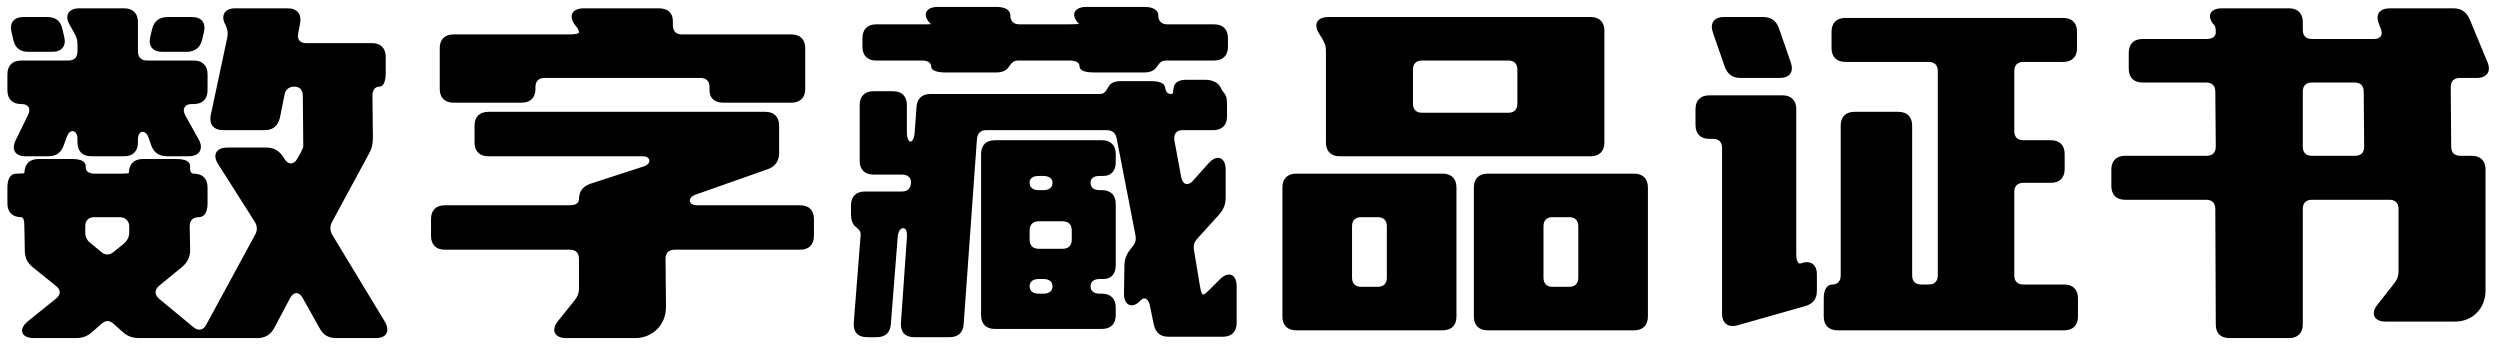<svg width="262" height="36" viewBox="0 0 262 36" fill="none" xmlns="http://www.w3.org/2000/svg">
<path d="M35.24 35.432C34.472 35.432 33.896 35.144 33.512 34.424L31.736 31.256C31.352 30.536 30.776 30.536 30.392 31.256L28.712 34.424C28.328 35.096 27.752 35.432 26.984 35.432H14.6C13.88 35.432 13.352 35.24 12.824 34.76L11.912 33.944C11.432 33.512 11.048 33.56 10.568 33.992L9.704 34.76C9.176 35.24 8.648 35.432 7.928 35.432H3.56C2.216 35.432 1.88 34.52 2.936 33.656L5.864 31.304C6.392 30.872 6.392 30.392 5.864 29.96L3.416 27.992C2.84 27.512 2.6 26.984 2.6 26.264L2.552 23.72C2.552 23.096 2.456 22.76 2.216 22.76C1.304 22.76 0.776 22.232 0.776 21.32V19.64C0.776 18.728 1.112 18.2 1.688 18.2C2.216 18.2 2.552 18.152 2.552 18.152V18.104C2.6 17.144 3.128 16.664 4.04 16.664H7.544C8.456 16.664 8.984 16.904 8.984 17.432C8.936 17.96 9.32 18.2 9.944 18.2H12.536C13.16 18.2 13.496 18.152 13.496 18.152V18.104C13.544 17.144 14.072 16.664 14.984 16.664H18.488C19.4 16.664 19.928 16.904 19.928 17.432C19.88 17.96 20.024 18.2 20.312 18.2C21.224 18.2 21.752 18.728 21.752 19.64V21.32C21.752 22.232 21.416 22.76 20.84 22.76C20.216 22.76 19.88 23.096 19.88 23.72L19.928 26.216C19.928 26.936 19.64 27.512 19.064 27.992L16.664 29.96C16.184 30.392 16.184 30.872 16.664 31.304L20.264 34.28C20.744 34.712 21.32 34.616 21.608 34.04L26.744 24.584C26.984 24.152 26.984 23.72 26.696 23.24L22.856 17.192C22.232 16.232 22.664 15.464 23.816 15.464H27.944C28.712 15.464 29.24 15.8 29.672 16.424L29.816 16.664C30.2 17.288 30.824 17.288 31.16 16.616L31.496 16.04C31.688 15.656 31.784 15.416 31.784 15.416L31.736 10.04C31.736 9.416 31.4 9.08 30.872 9.08C30.296 9.08 29.912 9.368 29.816 9.944L29.336 12.344C29.144 13.16 28.616 13.64 27.752 13.64H23.384C22.376 13.64 21.896 13.016 22.088 12.056L23.816 3.944C23.912 3.512 23.864 3.128 23.672 2.696L23.624 2.6C23.096 1.64 23.528 0.872 24.632 0.872H30.152C31.16 0.872 31.64 1.496 31.448 2.456L31.256 3.464C31.112 4.088 31.4 4.52 32.072 4.52H38.984C39.896 4.52 40.424 5.048 40.424 5.96V7.64C40.424 8.552 40.184 9.08 39.752 9.08C39.32 9.08 39.032 9.416 39.032 10.04L39.08 14.456C39.08 15.176 38.936 15.656 38.6 16.232L34.808 23.24C34.568 23.672 34.568 24.152 34.808 24.584L40.328 33.704C40.904 34.712 40.52 35.432 39.368 35.432H35.24ZM2.696 16.376C1.592 16.376 1.16 15.704 1.64 14.696L2.936 12.056C3.272 11.384 2.984 10.904 2.264 10.904H2.216C1.304 10.904 0.776 10.376 0.776 9.464V7.784C0.776 6.872 1.304 6.344 2.216 6.344H7.16C7.784 6.344 8.12 6.008 8.12 5.384V4.616C8.12 4.184 8.024 3.896 7.784 3.464L7.304 2.6C6.728 1.64 7.16 0.872 8.312 0.872H13.016C13.928 0.872 14.456 1.4 14.456 2.312V5.384C14.456 6.008 14.792 6.344 15.416 6.344H20.312C21.224 6.344 21.752 6.872 21.752 7.784V9.464C21.752 10.376 21.224 10.904 20.312 10.904H20.072C19.352 10.904 19.064 11.432 19.4 12.056L20.84 14.648C21.368 15.608 20.888 16.376 19.784 16.376H17.528C16.712 16.376 16.136 16.04 15.848 15.224L15.56 14.408C15.224 13.496 14.456 13.688 14.456 14.6V14.936C14.456 15.848 13.928 16.376 13.016 16.376H9.56C8.648 16.376 8.12 15.848 8.12 14.936V14.552C8.12 13.64 7.352 13.4 7.016 14.312L6.68 15.224C6.392 16.04 5.864 16.376 5.048 16.376H2.696ZM17 5.432C15.992 5.432 15.512 4.808 15.752 3.848L15.944 3.032C16.136 2.216 16.712 1.784 17.576 1.784H20.12C21.128 1.784 21.608 2.408 21.368 3.368L21.176 4.184C20.984 5 20.408 5.432 19.544 5.432H17ZM4.952 1.784C5.816 1.784 6.344 2.168 6.536 3.032L6.728 3.848C6.968 4.808 6.488 5.432 5.48 5.432H2.984C2.12 5.432 1.592 5.048 1.4 4.184L1.208 3.368C0.968 2.408 1.448 1.784 2.456 1.784H4.952ZM10.616 26.408C11.048 26.792 11.528 26.744 11.96 26.36L12.968 25.544C13.352 25.208 13.544 24.824 13.544 24.344V23.72C13.544 23.144 13.112 22.76 12.536 22.76H9.896C9.272 22.76 8.936 23.096 8.936 23.72V24.344C8.936 24.872 9.128 25.208 9.512 25.496L10.616 26.408ZM45.172 22.952C45.172 22.04 45.7 21.512 46.612 21.512H59.716C60.34 21.512 60.676 21.272 60.676 20.888C60.676 20.072 61.06 19.544 61.876 19.256L67.492 17.432C68.308 17.144 68.212 16.376 67.348 16.376H51.172C50.26 16.376 49.732 15.848 49.732 14.936V13.16C49.732 12.248 50.26 11.72 51.172 11.72H80.212C81.124 11.72 81.652 12.248 81.652 13.16V16.04C81.652 16.856 81.268 17.432 80.5 17.72L72.868 20.408C72.004 20.744 72.148 21.512 73.06 21.512H83.86C84.772 21.512 85.3 22.04 85.3 22.952V24.728C85.3 25.64 84.772 26.168 83.86 26.168H70.708C70.084 26.168 69.748 26.504 69.748 27.128L69.796 32.168C69.796 34.04 68.404 35.432 66.532 35.432H59.332C58.132 35.432 57.7 34.616 58.468 33.656L60.244 31.448C60.532 31.064 60.676 30.728 60.676 30.248V27.128C60.676 26.504 60.34 26.168 59.716 26.168H46.612C45.7 26.168 45.172 25.64 45.172 24.728V22.952ZM75.796 10.76C74.884 10.76 74.356 10.28 74.356 9.464V9.128C74.356 8.504 74.02 8.168 73.396 8.168H57.076C56.452 8.168 56.116 8.504 56.116 9.128V9.32C56.116 10.232 55.588 10.76 54.676 10.76H47.524C46.612 10.76 46.084 10.232 46.084 9.32V5.048C46.084 4.136 46.612 3.608 47.524 3.608H59.716C60.34 3.608 60.676 3.512 60.676 3.368C60.676 3.224 60.58 2.984 60.292 2.648C59.524 1.688 59.956 0.872 61.156 0.872H69.076C69.988 0.872 70.516 1.352 70.516 2.216V2.648C70.516 3.272 70.852 3.608 71.476 3.608H82.948C83.86 3.608 84.388 4.136 84.388 5.048V9.32C84.388 10.232 83.86 10.76 82.948 10.76H75.796ZM89.184 21.512C89.184 20.6 89.713 20.072 90.624 20.072H94.513C95.088 20.072 95.424 19.784 95.472 19.16C95.52 18.632 95.136 18.296 94.513 18.296H91.537C90.624 18.296 90.097 17.768 90.097 16.856V11C90.097 10.088 90.624 9.56 91.537 9.56H93.6C94.513 9.56 95.04 10.088 95.04 11V13.88C95.04 14.504 95.233 14.84 95.424 14.84C95.617 14.84 95.808 14.504 95.856 13.928L96.049 11.24C96.097 10.328 96.624 9.848 97.537 9.848H115.249C115.777 9.848 115.873 9.56 116.209 9.032C116.401 8.696 116.833 8.504 117.409 8.504H120.625C121.489 8.504 122.017 8.696 122.113 9.176C122.161 9.656 122.401 9.848 122.737 9.848C123.025 9.848 122.881 9.608 123.025 9.08C123.121 8.648 123.553 8.36 124.321 8.36H126.241C127.009 8.36 127.585 8.6 127.873 9.08L128.017 9.368C128.209 9.704 128.497 9.896 128.545 10.328C128.593 10.568 128.593 10.904 128.593 11.288V12.2C128.593 13.112 128.065 13.64 127.153 13.64H123.937C123.313 13.64 122.977 14.024 123.073 14.696L123.793 18.584C123.937 19.352 124.513 19.544 125.041 18.92L126.673 17.096C127.537 16.136 128.449 16.472 128.449 17.768V20.696C128.449 21.416 128.257 21.896 127.777 22.472L125.473 25.016C125.137 25.4 125.041 25.736 125.137 26.264L125.761 30.008C125.857 30.632 126.001 30.872 126.097 30.872C126.193 30.872 126.337 30.776 126.721 30.392L127.825 29.288C128.737 28.376 129.601 28.712 129.601 30.008V33.848C129.601 34.76 129.073 35.288 128.161 35.288H122.449C121.585 35.288 121.105 34.856 120.913 33.992L120.529 32.12C120.385 31.304 119.953 31.064 119.569 31.448C118.705 32.408 117.793 32.072 117.793 30.776L117.841 27.848C117.841 27.128 118.081 26.6 118.513 26.072L118.657 25.88C118.993 25.496 119.089 25.16 118.993 24.632L117.025 14.504C116.929 13.928 116.545 13.64 115.969 13.64H103.345C102.769 13.64 102.433 13.976 102.385 14.552L100.993 33.944C100.945 34.856 100.417 35.336 99.504 35.336H95.808C94.849 35.336 94.368 34.808 94.416 33.848L95.04 24.92C95.088 24.248 94.945 23.912 94.656 23.912C94.368 23.912 94.129 24.248 94.081 24.824L93.361 33.944C93.312 34.856 92.784 35.336 91.873 35.336H90.865C89.904 35.336 89.424 34.808 89.472 33.848L90.192 24.68C90.24 24.104 89.904 24.008 89.52 23.624C89.329 23.384 89.184 23 89.184 22.472V21.512ZM116.929 17C116.929 17.912 116.449 18.44 115.633 18.44H115.249C114.625 18.44 114.289 18.68 114.289 19.16C114.289 19.64 114.625 19.928 115.249 19.928H115.489C116.401 19.928 116.929 20.456 116.929 21.368V27.8C116.929 28.712 116.449 29.24 115.633 29.24H115.249C114.625 29.24 114.289 29.528 114.289 30.008C114.289 30.488 114.625 30.776 115.249 30.776H115.489C116.401 30.776 116.929 31.304 116.929 32.216V33.032C116.929 33.944 116.401 34.472 115.489 34.472H104.257C103.345 34.472 102.817 33.944 102.817 33.032V16.136C102.817 15.224 103.345 14.696 104.257 14.696H115.489C116.401 14.696 116.929 15.224 116.929 16.136V17ZM99.025 7.592C98.112 7.592 97.585 7.352 97.585 6.968C97.585 6.584 97.249 6.344 96.624 6.344H91.825C90.912 6.344 90.385 5.816 90.385 4.904V3.992C90.385 3.08 90.912 2.552 91.825 2.552H96.433C97.105 2.552 97.632 2.552 97.585 2.504H97.537C96.624 1.64 96.96 0.728 98.257 0.728H104.449C105.361 0.728 105.889 1.064 105.889 1.64C105.889 2.216 106.225 2.552 106.849 2.552H111.984C112.656 2.552 113.137 2.504 113.137 2.504H113.089C112.177 1.64 112.513 0.728 113.809 0.728H119.953C120.865 0.728 121.393 1.064 121.393 1.64C121.393 2.216 121.729 2.552 122.353 2.552H127.249C128.161 2.552 128.689 3.08 128.689 3.992V4.904C128.689 5.816 128.161 6.344 127.249 6.344H122.209C121.681 6.344 121.489 6.632 121.153 7.112C120.913 7.4 120.529 7.592 119.953 7.592H114.577C113.665 7.592 113.137 7.352 113.137 6.968C113.137 6.584 112.801 6.344 112.177 6.344H106.705C106.177 6.344 105.985 6.632 105.649 7.112C105.409 7.4 105.025 7.592 104.449 7.592H99.025ZM112.321 24.152C112.321 23.528 111.984 23.192 111.361 23.192H108.865C108.241 23.192 107.905 23.528 107.905 24.152V25.112C107.905 25.736 108.241 26.072 108.865 26.072H111.361C111.984 26.072 112.321 25.736 112.321 25.112V24.152ZM108.865 29.24C108.241 29.24 107.905 29.528 107.905 30.008C107.905 30.488 108.241 30.776 108.865 30.776H109.345C109.969 30.776 110.305 30.488 110.305 30.008C110.305 29.528 109.969 29.24 109.345 29.24H108.865ZM108.865 18.44C108.241 18.44 107.905 18.68 107.905 19.16C107.905 19.64 108.241 19.928 108.865 19.928H109.345C109.969 19.928 110.305 19.64 110.305 19.16C110.305 18.728 109.969 18.44 109.345 18.44H108.865ZM140.397 16.376C139.485 16.376 138.957 15.848 138.957 14.936V5.288C138.957 4.856 138.861 4.568 138.621 4.136L138.237 3.512C137.613 2.552 138.045 1.784 139.197 1.784H166.701C167.613 1.784 168.141 2.312 168.141 3.224V14.936C168.141 15.848 167.613 16.376 166.701 16.376H140.397ZM148.077 10.856C148.077 11.48 148.413 11.816 149.037 11.816H158.061C158.685 11.816 159.021 11.48 159.021 10.856V7.304C159.021 6.68 158.685 6.344 158.061 6.344H149.037C148.413 6.344 148.077 6.68 148.077 7.304V10.856ZM154.461 19.64C154.461 18.728 154.989 18.2 155.901 18.2H171.261C172.173 18.2 172.701 18.728 172.701 19.64V33.176C172.701 34.088 172.173 34.616 171.261 34.616H155.901C154.989 34.616 154.461 34.088 154.461 33.176V19.64ZM165.405 23.72C165.405 23.096 165.069 22.76 164.445 22.76H162.717C162.093 22.76 161.757 23.096 161.757 23.72V29.096C161.757 29.72 162.093 30.056 162.717 30.056H164.445C165.069 30.056 165.405 29.72 165.405 29.096V23.72ZM134.397 19.64C134.397 18.728 134.925 18.2 135.837 18.2H151.197C152.109 18.2 152.637 18.728 152.637 19.64V33.176C152.637 34.088 152.109 34.616 151.197 34.616H135.837C134.925 34.616 134.397 34.088 134.397 33.176V19.64ZM145.341 23.72C145.341 23.096 145.005 22.76 144.381 22.76H142.653C142.029 22.76 141.693 23.096 141.693 23.72V29.096C141.693 29.72 142.029 30.056 142.653 30.056H144.381C145.005 30.056 145.341 29.72 145.341 29.096V23.72ZM191.129 31.256C191.129 30.344 191.465 29.816 192.041 29.816C192.569 29.816 192.905 29.48 192.905 28.856V13.16C192.905 12.248 193.433 11.72 194.345 11.72H198.953C199.865 11.72 200.393 12.248 200.393 13.16V28.856C200.393 29.48 200.729 29.816 201.353 29.816H202.121C202.745 29.816 203.081 29.48 203.081 28.856V7.448C203.081 6.824 202.745 6.488 202.121 6.488H193.385C192.473 6.488 191.945 5.96 191.945 5.048V3.32C191.945 2.408 192.473 1.88 193.385 1.88H216.233C217.145 1.88 217.673 2.408 217.673 3.32V5.048C217.673 5.96 217.145 6.488 216.233 6.488H212.057C211.433 6.488 211.097 6.824 211.097 7.448V13.736C211.097 14.36 211.433 14.696 212.057 14.696H214.937C215.849 14.696 216.377 15.224 216.377 16.136V17.72C216.377 18.632 215.849 19.16 214.937 19.16H212.057C211.433 19.16 211.097 19.496 211.097 20.12V28.856C211.097 29.48 211.433 29.816 212.057 29.816H216.329C217.241 29.816 217.769 30.344 217.769 31.256V33.176C217.769 34.088 217.241 34.616 216.329 34.616H192.569C191.657 34.616 191.129 34.088 191.129 33.176V31.256ZM190.409 30.488C190.409 31.304 190.025 31.832 189.209 32.072L182.105 34.088C181.145 34.376 180.473 33.896 180.473 32.888V15.512C180.473 14.888 180.137 14.552 179.513 14.552H179.129C178.217 14.552 177.689 14.024 177.689 13.112V11.432C177.689 10.52 178.217 9.992 179.129 9.992H186.809C187.721 9.992 188.249 10.52 188.249 11.432V26.6C188.249 27.32 188.441 27.704 188.729 27.608C189.737 27.224 190.409 27.704 190.409 28.76V30.488ZM179.513 3.416C179.177 2.456 179.609 1.784 180.665 1.784H184.793C185.609 1.784 186.137 2.168 186.425 2.936L187.673 6.536C188.009 7.544 187.577 8.168 186.521 8.168H182.393C181.577 8.168 181.049 7.784 180.761 7.016L179.513 3.416ZM249.301 2.456C248.917 1.496 249.397 0.872 250.453 0.872H257.125C257.941 0.872 258.469 1.256 258.805 1.976L260.677 6.488C261.109 7.496 260.629 8.168 259.573 8.168H257.797C257.173 8.168 256.837 8.504 256.837 9.128L256.885 15.368C256.885 15.992 257.221 16.328 257.845 16.328H259.045C259.957 16.328 260.485 16.856 260.485 17.768V30.44C260.485 32.312 259.141 33.704 257.269 33.704H250.021C248.821 33.704 248.389 32.888 249.157 31.928L250.933 29.672C251.221 29.288 251.365 28.952 251.365 28.472V21.896C251.365 21.272 251.029 20.936 250.405 20.936H242.293C241.669 20.936 241.333 21.272 241.333 21.896V33.992C241.333 34.904 240.805 35.432 239.893 35.432H233.653C232.741 35.432 232.213 34.952 232.213 33.992L232.165 21.896C232.165 21.272 231.829 20.936 231.205 20.936H222.709C221.797 20.936 221.269 20.408 221.269 19.496V17.768C221.269 16.856 221.797 16.328 222.709 16.328H231.253C231.877 16.328 232.213 15.992 232.213 15.368L232.165 9.608C232.165 8.984 231.829 8.648 231.205 8.648H224.533C223.621 8.648 223.093 8.12 223.093 7.208V5.528C223.093 4.616 223.621 4.088 224.533 4.088H231.253C231.877 4.088 232.213 3.8 232.213 3.416C232.213 2.984 232.165 2.744 232.069 2.648C231.205 1.736 231.589 0.872 232.837 0.872H239.893C240.805 0.872 241.333 1.4 241.333 2.312V3.128C241.333 3.752 241.669 4.088 242.293 4.088H248.773C249.493 4.088 249.781 3.656 249.493 2.984L249.301 2.456ZM247.717 9.608C247.717 8.984 247.381 8.648 246.757 8.648H242.293C241.669 8.648 241.333 8.984 241.333 9.608V15.368C241.333 15.992 241.669 16.328 242.293 16.328H246.805C247.429 16.328 247.765 15.992 247.765 15.368L247.717 9.608Z" fill="black"/>
</svg>
